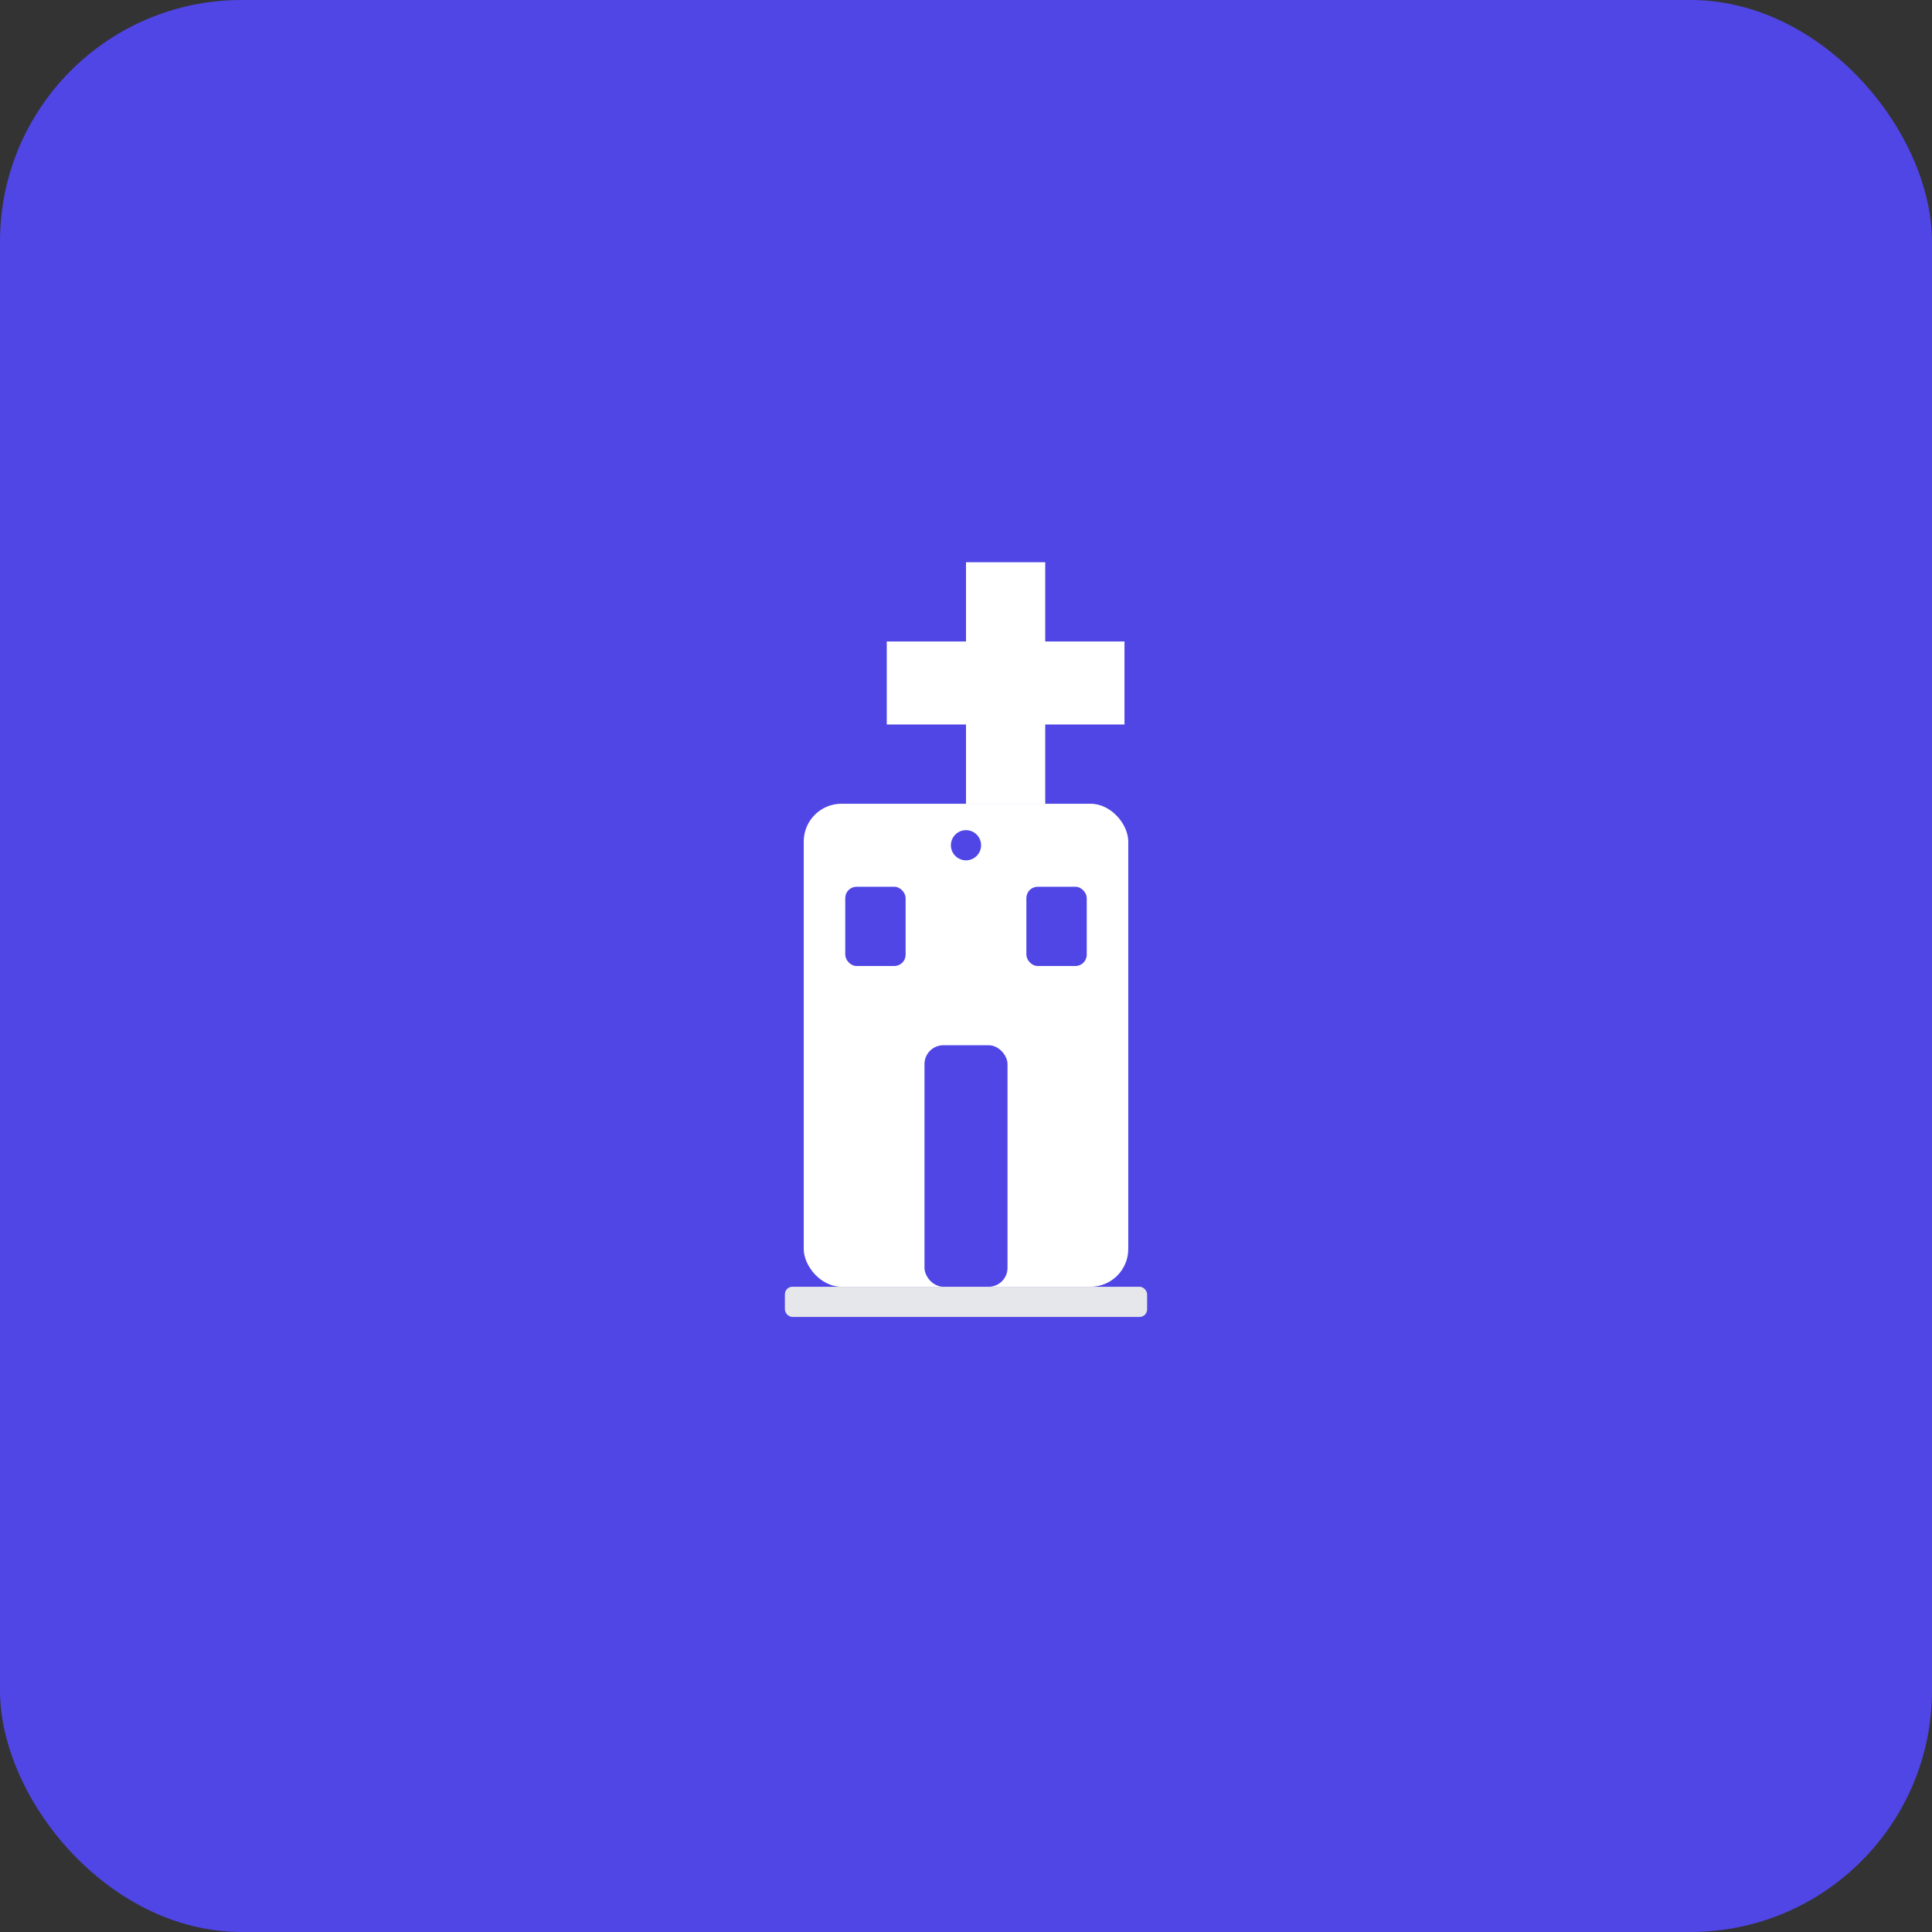 <svg width="512" height="512" viewBox="0 0 512 512" fill="none" xmlns="http://www.w3.org/2000/svg">
  <rect x="0" y="0" width="512" height="512" fill="#333333" stroke="none"/>
  <rect width="512" height="512" rx="64" fill="#4F46E5"/>
  <g transform="translate(128, 128)">
    <!-- Igreja/Cruz -->
    <path d="M128 42 L128 21 L149 21 L149 42 L170 42 L170 64 L149 64 L149 85 L128 85 L128 64 L107 64 L107 42 Z" fill="white"/>
    <!-- Base da igreja -->
    <rect x="85" y="85" width="86" height="128" rx="10" fill="white"/>
    <!-- Porta -->
    <rect x="117" y="149" width="22" height="64" rx="5" fill="#4F46E5"/>
    <!-- Janelas -->
    <rect x="96" y="107" width="16" height="21" rx="3" fill="#4F46E5"/>
    <rect x="144" y="107" width="16" height="21" rx="3" fill="#4F46E5"/>
    <!-- Detalhes arquitetônicos -->
    <rect x="80" y="213" width="96" height="8" rx="2" fill="#E5E7EB"/>
    <circle cx="128" cy="96" r="4" fill="#4F46E5"/>
  </g>
</svg>